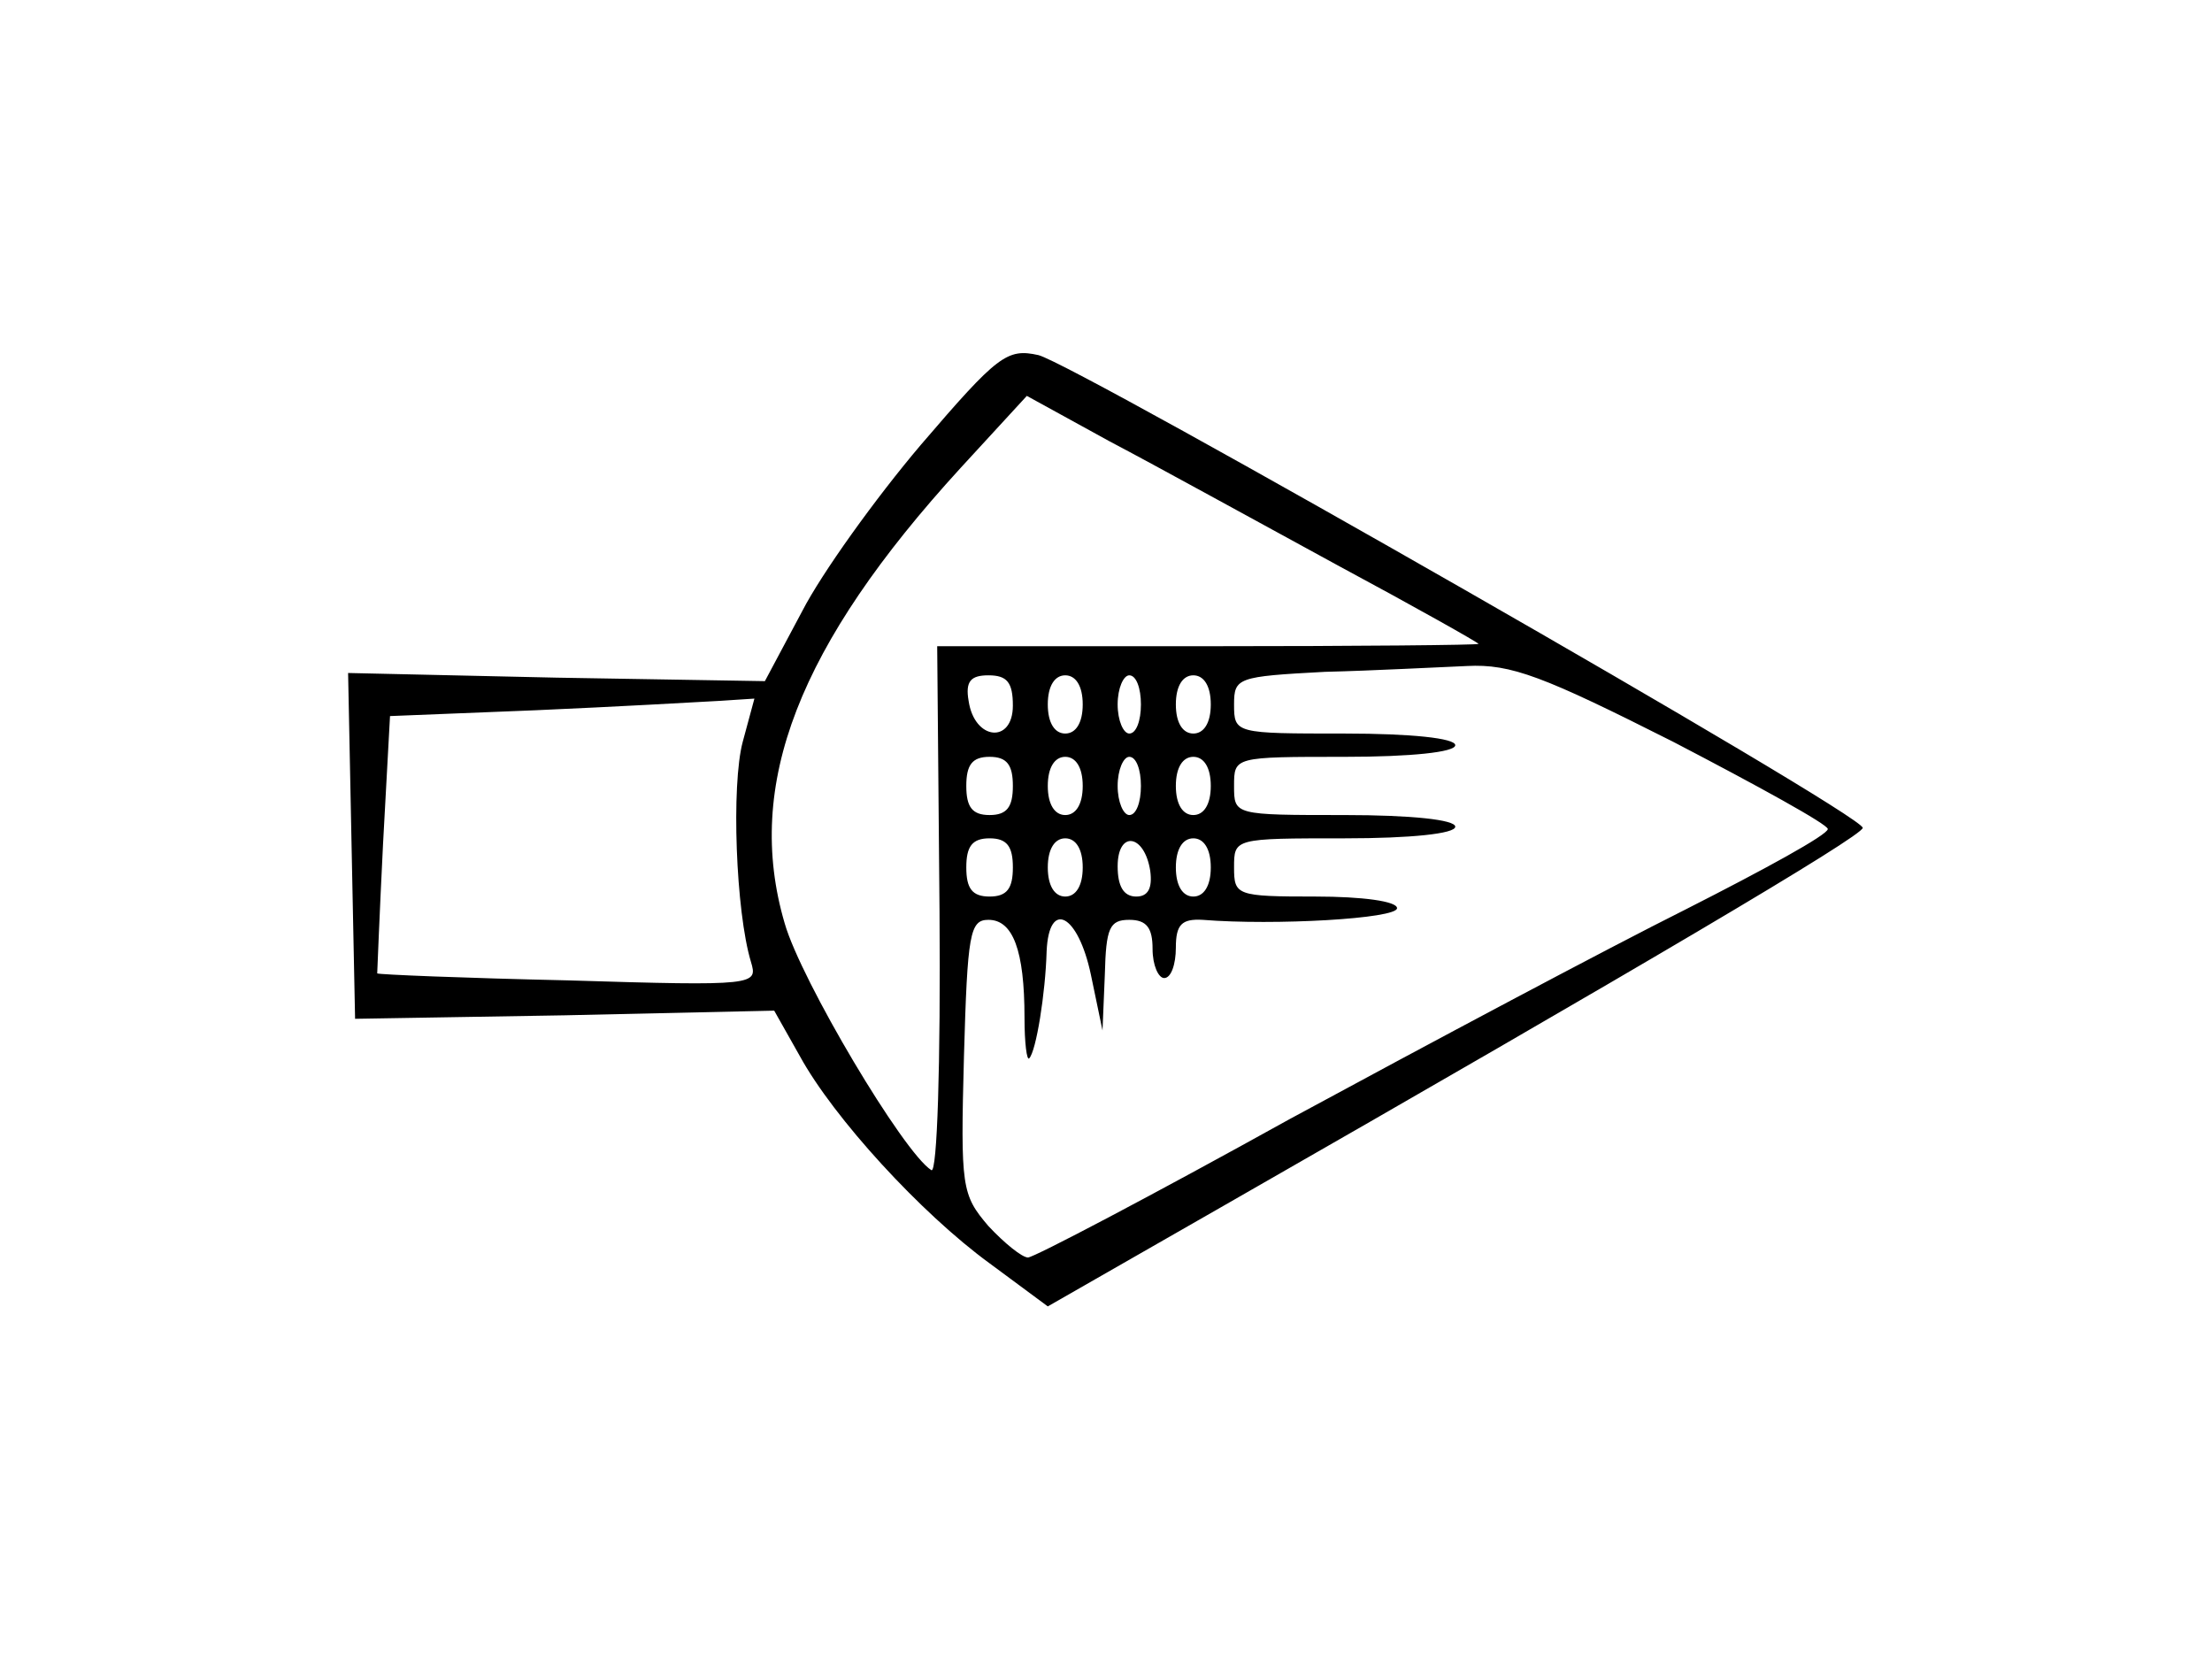 <?xml version="1.0" standalone="no"?>
<!DOCTYPE svg PUBLIC "-//W3C//DTD SVG 20010904//EN"
 "http://www.w3.org/TR/2001/REC-SVG-20010904/DTD/svg10.dtd">
<svg version="1.0" xmlns="http://www.w3.org/2000/svg"
 width="190pt" height="142pt" viewBox="0 0 190 142"
 preserveAspectRatio="xMidYMid meet">
<g transform="translate(0,142) scale(0.1,-0.1)"
fill="#000000" stroke="none">
<path d="M791 1038 c-39 -46 -85 -110 -102 -143 l-32 -60 -179 3 -179 4 3
-149 3 -148 180 3 180 4 22 -39 c29 -53 104 -135 163 -178 l50 -37 152 87
c353 202 548 317 548 324 0 12 -676 398 -708 406 -27 6 -35 0 -101 -77z m357
-103 c67 -36 122 -67 122 -68 0 -1 -105 -2 -232 -2 l-233 0 2 -228 c1 -131 -2
-225 -7 -222 -24 15 -112 163 -126 212 -35 119 12 239 151 391 l57 62 71 -39
c40 -21 127 -69 195 -106z m289 -152 c73 -38 133 -71 133 -75 0 -5 -55 -35
-122 -69 -68 -34 -220 -115 -340 -180 -119 -66 -220 -119 -225 -119 -5 0 -20
12 -34 27 -23 27 -24 33 -21 146 3 105 5 117 21 117 21 0 31 -26 31 -84 0 -22
2 -37 4 -35 6 6 14 56 15 92 2 45 27 32 38 -20 l10 -48 2 48 c1 40 4 47 21 47
15 0 20 -7 20 -25 0 -14 5 -25 10 -25 6 0 10 12 10 26 0 20 5 25 23 24 62 -5
167 1 167 10 0 6 -30 10 -70 10 -68 0 -70 1 -70 25 0 25 0 25 95 25 57 0 95 4
95 10 0 6 -38 10 -95 10 -95 0 -95 0 -95 25 0 25 0 25 95 25 57 0 95 4 95 10
0 6 -38 10 -95 10 -94 0 -95 0 -95 25 0 23 3 24 78 28 42 1 97 4 122 5 38 2
66 -9 177 -65z m-567 31 c0 -33 -33 -30 -38 4 -3 17 2 22 17 22 16 0 21 -6 21
-26z m60 1 c0 -16 -6 -25 -15 -25 -9 0 -15 9 -15 25 0 16 6 25 15 25 9 0 15
-9 15 -25z m50 0 c0 -14 -4 -25 -10 -25 -5 0 -10 11 -10 25 0 14 5 25 10 25 6
0 10 -11 10 -25z m60 0 c0 -16 -6 -25 -15 -25 -9 0 -15 9 -15 25 0 16 6 25 15
25 9 0 15 -9 15 -25z m-402 -32 c-10 -37 -6 -146 7 -189 6 -20 5 -21 -157 -16
-90 2 -163 5 -164 6 0 0 2 51 5 111 l6 110 125 5 c69 3 139 7 157 8 l31 2 -10
-37z m232 -38 c0 -18 -5 -25 -20 -25 -15 0 -20 7 -20 25 0 18 5 25 20 25 15 0
20 -7 20 -25z m60 0 c0 -16 -6 -25 -15 -25 -9 0 -15 9 -15 25 0 16 6 25 15 25
9 0 15 -9 15 -25z m50 0 c0 -14 -4 -25 -10 -25 -5 0 -10 11 -10 25 0 14 5 25
10 25 6 0 10 -11 10 -25z m60 0 c0 -16 -6 -25 -15 -25 -9 0 -15 9 -15 25 0 16
6 25 15 25 9 0 15 -9 15 -25z m-170 -70 c0 -18 -5 -25 -20 -25 -15 0 -20 7
-20 25 0 18 5 25 20 25 15 0 20 -7 20 -25z m60 0 c0 -16 -6 -25 -15 -25 -9 0
-15 9 -15 25 0 16 6 25 15 25 9 0 15 -9 15 -25z m58 -3 c2 -15 -2 -22 -12 -22
-11 0 -16 9 -16 26 0 31 23 28 28 -4z m52 3 c0 -16 -6 -25 -15 -25 -9 0 -15 9
-15 25 0 16 6 25 15 25 9 0 15 -9 15 -25z"/>
</g>
</svg>
